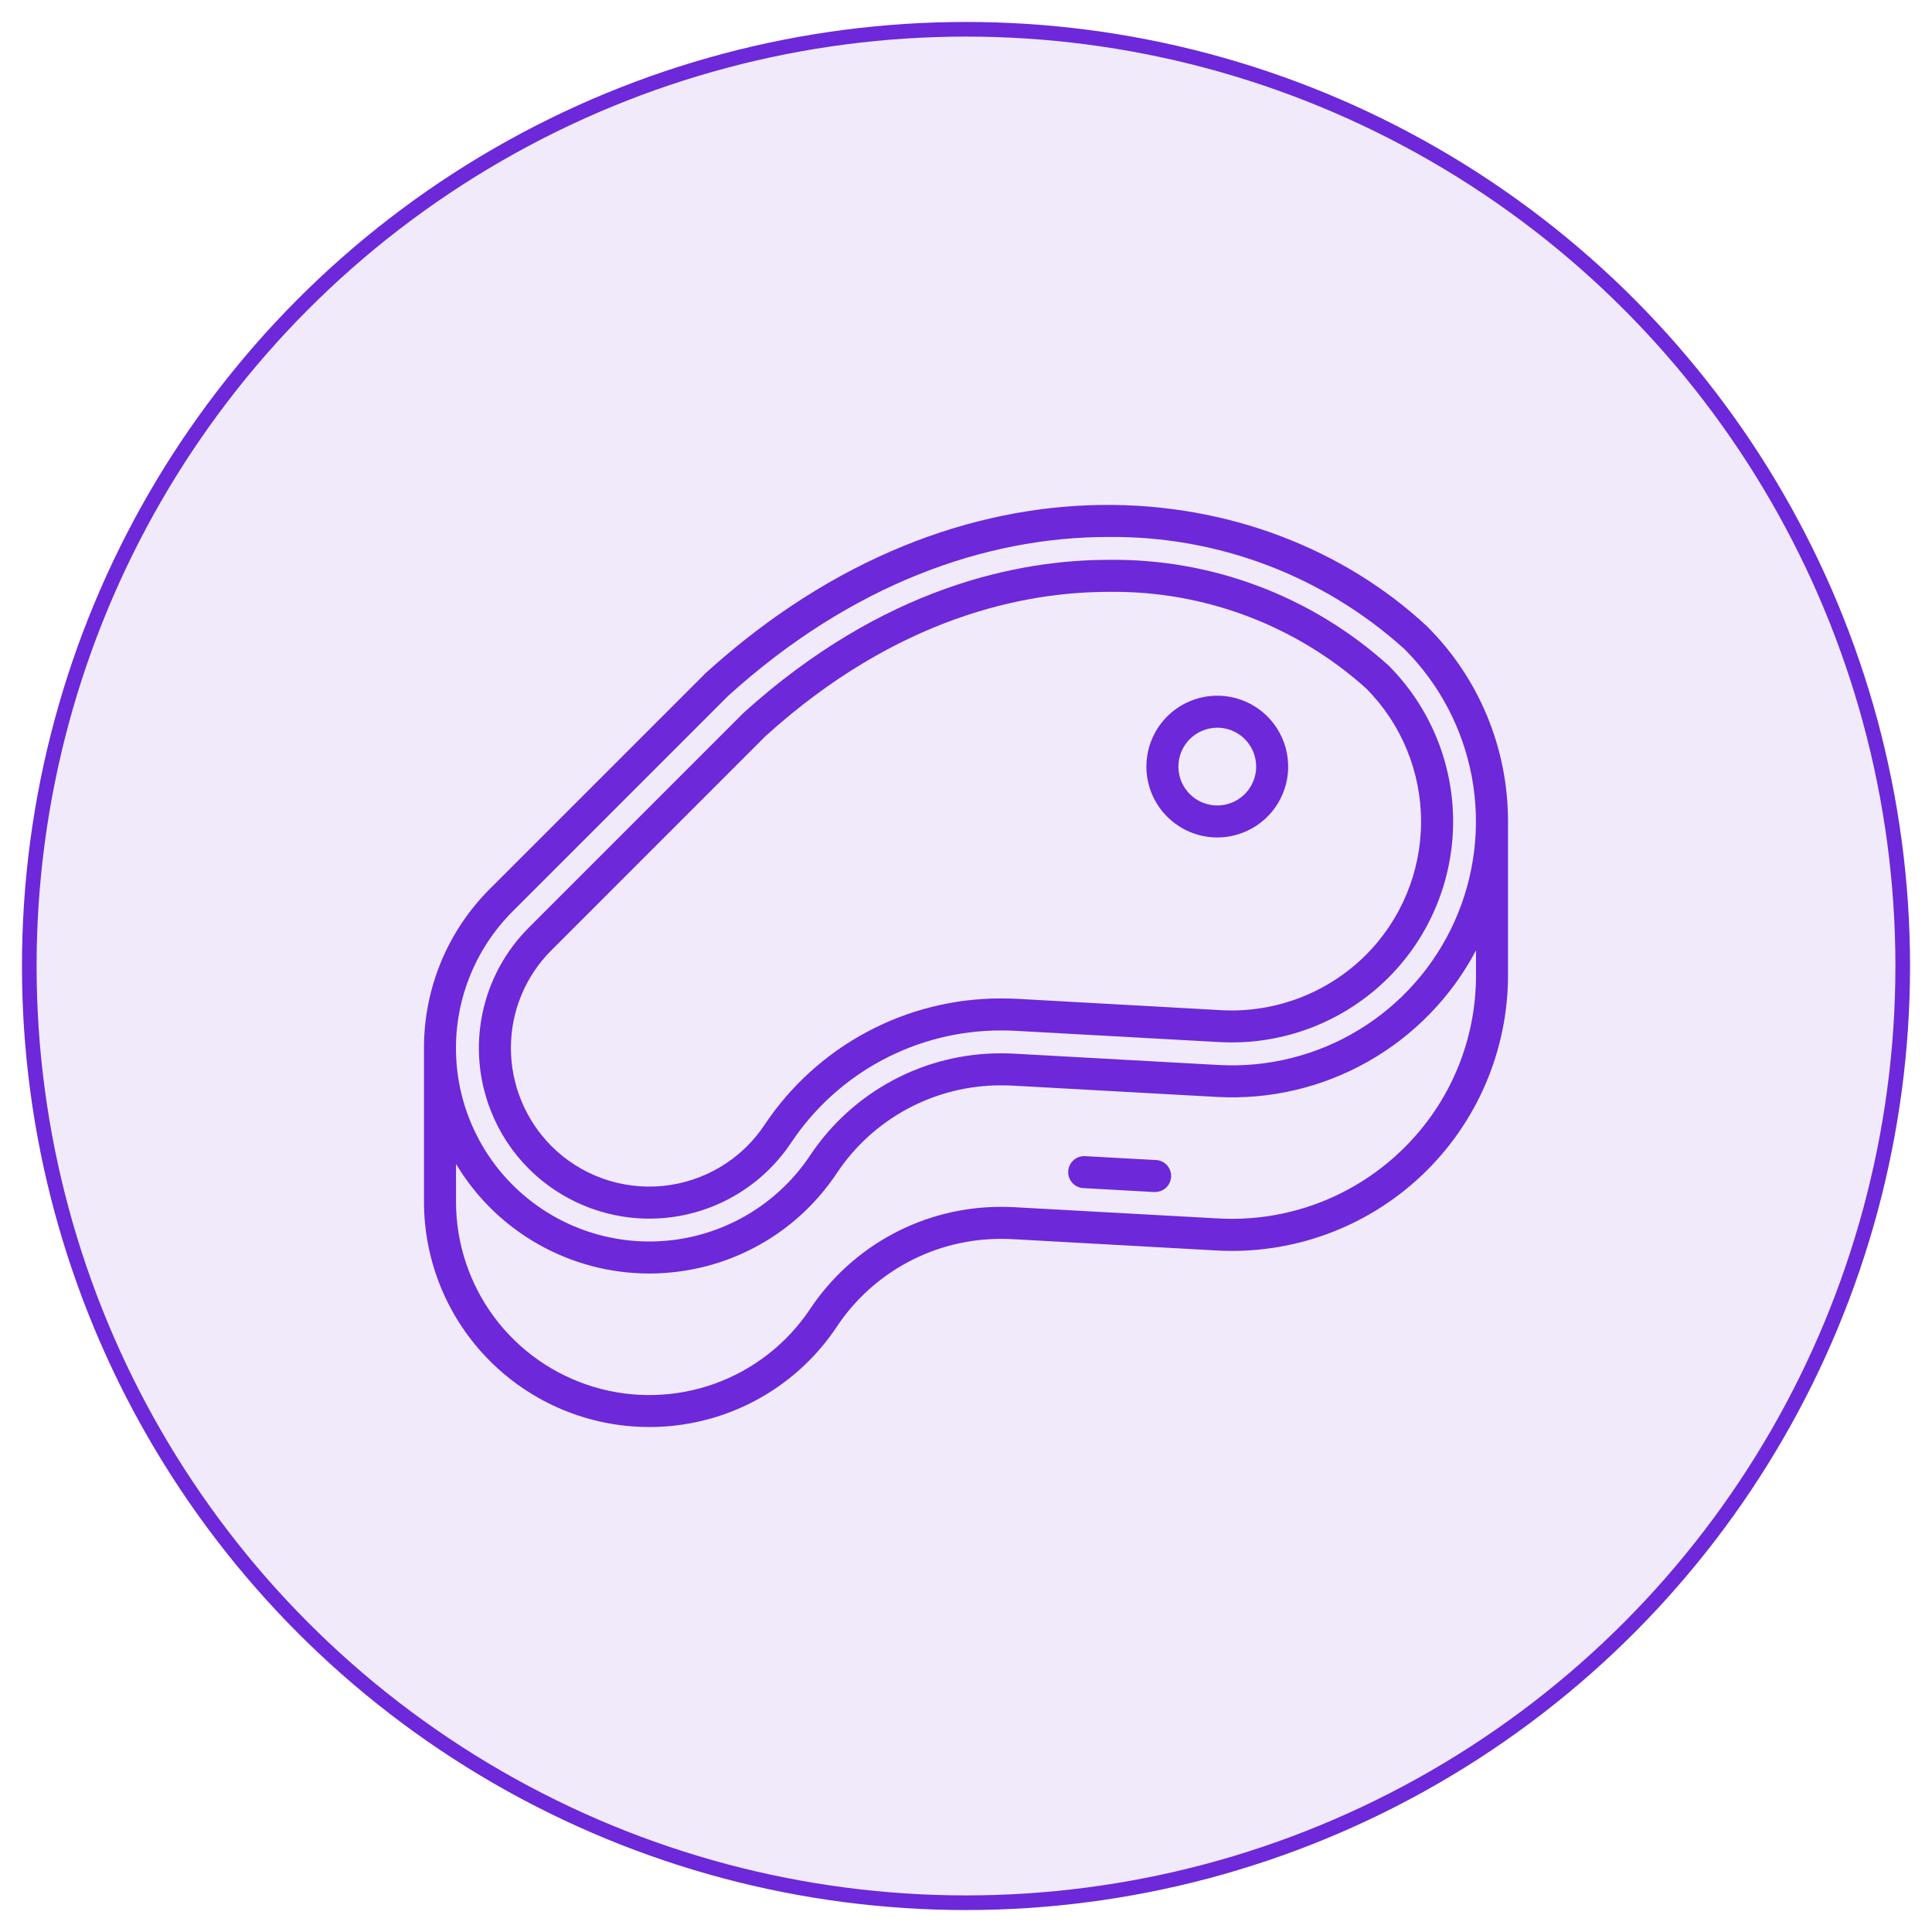 <svg width="66" height="66" viewBox="0 0 66 66" fill="none" xmlns="http://www.w3.org/2000/svg">
<circle cx="33" cy="33" r="32" fill="#6D28D9" fill-opacity="0.1" stroke="#6D28D9" stroke-width="0.5"/>
<path d="M51.516 28.063C51.517 26.822 51.273 25.593 50.797 24.448C50.321 23.302 49.622 22.263 48.741 21.389C43.13 16.169 32.873 15.037 24.107 22.993L16.738 30.362C16.022 31.076 15.454 31.924 15.067 32.857C14.681 33.791 14.482 34.792 14.484 35.803V41.053C14.484 43.093 15.293 45.049 16.735 46.492C18.177 47.936 20.132 48.747 22.172 48.749C22.426 48.749 22.682 48.737 22.938 48.712C24.072 48.602 25.168 48.24 26.145 47.654C27.122 47.067 27.956 46.271 28.587 45.322C29.201 44.398 30.035 43.64 31.013 43.117C31.992 42.594 33.084 42.32 34.194 42.322C34.319 42.322 34.444 42.325 34.564 42.33L41.576 42.719C42.855 42.789 44.135 42.597 45.338 42.156C46.54 41.715 47.64 41.033 48.57 40.153C49.5 39.272 50.241 38.211 50.748 37.034C51.254 35.858 51.516 34.59 51.516 33.309V28.063ZM17.512 31.135L24.862 23.785C29.09 19.947 33.677 18.344 37.85 18.344C41.59 18.3 45.208 19.669 47.982 22.177C49.173 23.369 49.976 24.895 50.282 26.553C50.588 28.211 50.384 29.922 49.696 31.462C49.009 33.001 47.871 34.296 46.432 35.174C44.993 36.053 43.321 36.474 41.638 36.382L34.619 35.993C34.476 35.986 34.337 35.983 34.194 35.983C32.904 35.981 31.634 36.299 30.497 36.907C29.36 37.515 28.391 38.395 27.676 39.469C27.165 40.236 26.498 40.888 25.72 41.383C24.941 41.877 24.067 42.203 23.155 42.339C22.243 42.475 21.312 42.419 20.423 42.173C19.534 41.928 18.706 41.499 17.993 40.914C17.279 40.329 16.697 39.602 16.282 38.778C15.867 37.954 15.629 37.053 15.584 36.131C15.538 35.21 15.687 34.289 16.019 33.429C16.351 32.569 16.859 31.787 17.512 31.135ZM47.982 39.198C47.154 40.025 46.161 40.668 45.068 41.087C43.974 41.505 42.805 41.688 41.637 41.625L34.62 41.238C34.477 41.232 34.337 41.228 34.194 41.228C32.904 41.227 31.634 41.544 30.497 42.153C29.36 42.761 28.391 43.642 27.676 44.715C26.89 45.895 25.746 46.79 24.412 47.269C23.078 47.748 21.625 47.785 20.268 47.374C18.912 46.963 17.723 46.127 16.878 44.989C16.034 43.85 15.578 42.471 15.578 41.053V39.762C16.26 40.902 17.226 41.847 18.382 42.502C19.537 43.158 20.843 43.504 22.172 43.505C22.426 43.505 22.682 43.492 22.938 43.467C24.072 43.357 25.168 42.995 26.145 42.409C27.122 41.823 27.956 41.026 28.586 40.077C29.201 39.153 30.035 38.396 31.013 37.872C31.991 37.349 33.084 37.076 34.194 37.077C34.319 37.077 34.442 37.08 34.563 37.085L41.576 37.473C43.375 37.572 45.164 37.153 46.732 36.265C48.3 35.378 49.581 34.06 50.422 32.467V33.31C50.425 34.404 50.211 35.488 49.792 36.498C49.373 37.509 48.758 38.427 47.982 39.198V39.198Z" fill="#6D28D9"/>
<path d="M39.475 39.629L37.078 39.496C37.006 39.491 36.933 39.5 36.864 39.523C36.795 39.546 36.731 39.583 36.677 39.631C36.622 39.679 36.578 39.737 36.546 39.803C36.514 39.868 36.496 39.939 36.492 40.012C36.487 40.084 36.498 40.157 36.523 40.225C36.547 40.294 36.585 40.357 36.634 40.41C36.683 40.464 36.742 40.508 36.808 40.538C36.874 40.569 36.946 40.586 37.018 40.588L39.414 40.721H39.446C39.591 40.724 39.731 40.671 39.837 40.571C39.942 40.471 40.003 40.334 40.007 40.188C40.011 40.043 39.958 39.903 39.858 39.797C39.758 39.692 39.62 39.631 39.475 39.627L39.475 39.629Z" fill="#6D28D9"/>
<path d="M18.064 39.925C18.674 40.534 19.41 41.001 20.222 41.29C21.033 41.58 21.898 41.687 22.756 41.602C23.613 41.517 24.441 41.242 25.179 40.799C25.918 40.355 26.548 39.754 27.026 39.037C27.812 37.856 28.878 36.888 30.128 36.219C31.379 35.55 32.775 35.2 34.194 35.202C34.35 35.202 34.5 35.205 34.667 35.213L41.678 35.6C42.737 35.656 43.796 35.489 44.787 35.111C45.777 34.732 46.677 34.149 47.428 33.401C48.843 31.988 49.639 30.07 49.641 28.07C49.642 26.07 48.849 24.152 47.437 22.736C44.818 20.369 41.401 19.079 37.871 19.125C34.819 19.125 30.181 20.029 25.4 24.353L18.065 31.688C17.262 32.491 16.711 33.511 16.48 34.624C16.25 35.736 16.35 36.891 16.768 37.947C17.058 38.69 17.5 39.363 18.064 39.925ZM18.839 32.46L26.154 25.144C30.656 21.072 35.011 20.219 37.871 20.219C41.118 20.173 44.262 21.353 46.677 23.524C47.878 24.736 48.55 26.375 48.546 28.082C48.542 29.788 47.862 31.424 46.654 32.63C46.011 33.269 45.242 33.766 44.395 34.09C43.549 34.413 42.644 34.557 41.739 34.51L34.722 34.12C34.532 34.112 34.365 34.108 34.194 34.108C32.595 34.106 31.021 34.5 29.612 35.254C28.202 36.008 27.002 37.099 26.116 38.43C25.728 39.012 25.216 39.501 24.616 39.861C24.016 40.221 23.344 40.444 22.648 40.513C21.952 40.582 21.249 40.496 20.59 40.261C19.931 40.025 19.333 39.647 18.838 39.152C17.953 38.263 17.455 37.06 17.453 35.805C17.452 35.183 17.574 34.568 17.811 33.994C18.049 33.42 18.399 32.898 18.839 32.46Z" fill="#6D28D9"/>
<path d="M41.584 28.609C42.063 28.609 42.531 28.467 42.929 28.201C43.328 27.935 43.638 27.557 43.822 27.114C44.005 26.672 44.053 26.185 43.959 25.715C43.866 25.245 43.635 24.814 43.297 24.475C42.958 24.136 42.526 23.906 42.056 23.812C41.587 23.719 41.1 23.767 40.657 23.95C40.215 24.133 39.836 24.444 39.57 24.842C39.304 25.24 39.162 25.709 39.162 26.188C39.163 26.83 39.418 27.445 39.872 27.899C40.326 28.353 40.942 28.609 41.584 28.609ZM41.584 24.859C41.847 24.859 42.103 24.937 42.322 25.083C42.54 25.229 42.711 25.437 42.811 25.679C42.911 25.922 42.938 26.189 42.887 26.447C42.835 26.704 42.709 26.941 42.523 27.127C42.337 27.312 42.101 27.439 41.843 27.49C41.586 27.541 41.318 27.515 41.076 27.415C40.833 27.314 40.626 27.144 40.48 26.925C40.334 26.707 40.256 26.45 40.256 26.188C40.256 25.835 40.396 25.498 40.645 25.249C40.894 25 41.232 24.86 41.584 24.859Z" fill="#6D28D9"/>
</svg>
